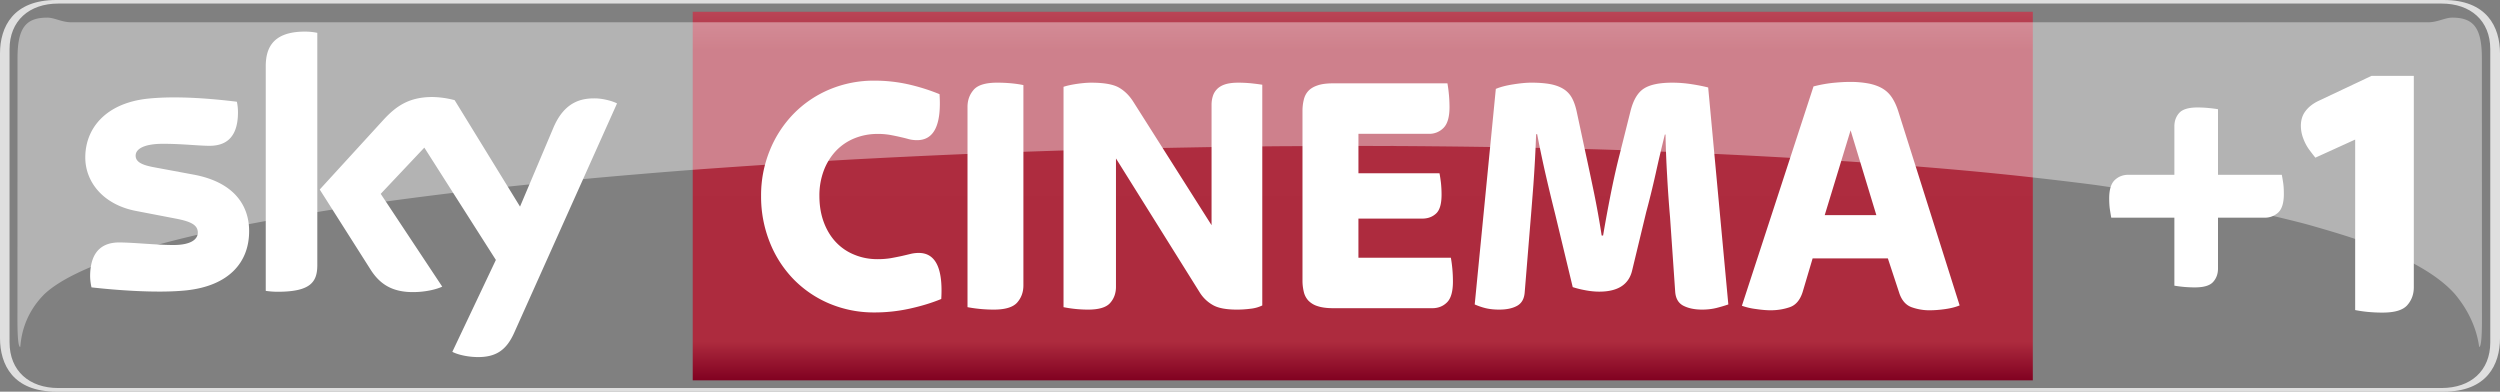 <svg width="600" height="93.994" viewBox="0 0 158.75 24.869" xmlns="http://www.w3.org/2000/svg">
    <rect x="0" y="0" width="158.75" height="24.869" fill="#808080" stroke="none"/>
    <defs>
        <linearGradient id="a" x2="1" gradientTransform="rotate(-90 227.75 105.99) scale(23.398)" gradientUnits="userSpaceOnUse">
            <stop stop-color="#810121" offset="0"/>
            <stop stop-color="#ad2b3e" offset=".104"/>
            <stop stop-color="#ae2c3f" offset=".898"/>
            <stop stop-color="#b94556" offset="1"/>
            <stop stop-color="#ba3b4b" offset="1"/>
        </linearGradient>
    </defs>
    <path d="M3.575 0C.836 0 0 1.703 0 3.402v18.062c0 1.703.836 3.406 3.575 3.406h151.6c2.739 0 3.575-1.703 3.575-3.406V3.402c0-1.7-.836-3.402-3.575-3.402H3.575zM3.7.226h151.34c1.846 0 3.093 1.09 3.093 2.901v18.611c0 1.812-1.247 2.901-3.093 2.901H3.7c-1.843 0-3.094-1.089-3.094-2.9V3.126C.606 1.315 1.857.226 3.7.226z" fill="#fff" opacity=".75"/>
    <path d="M79.208 310.35v23.399h85.096V310.35z" fill="url(#a)" transform="translate(-35.22 -309.6)"/>
    <g fill="#fff">
        <g stroke-width="1.036">
            <path d="M55.539 19.84a7.266 7.266 0 0 1-2.87-.561 6.943 6.943 0 0 1-2.28-1.549 7.124 7.124 0 0 1-1.51-2.35 7.802 7.802 0 0 1-.55-2.943 7.53 7.53 0 0 1 .55-2.878 7.179 7.179 0 0 1 1.51-2.328 6.945 6.945 0 0 1 2.28-1.549 7.266 7.266 0 0 1 2.87-.561c.746 0 1.47.083 2.17.241.7.162 1.349.37 1.952.618.128 1.948-.347 2.92-1.428 2.92-.189 0-.366-.023-.524-.064a8.994 8.994 0 0 0-.527-.132c-.189-.045-.404-.09-.633-.132a4.45 4.45 0 0 0-.833-.068c-.512 0-.994.094-1.447.275a3.371 3.371 0 0 0-1.175.791 3.745 3.745 0 0 0-.776 1.24 4.47 4.47 0 0 0-.286 1.627c0 .63.098 1.194.286 1.692.188.497.448.919.776 1.262.332.346.72.61 1.175.79.453.185.935.276 1.447.276a5.2 5.2 0 0 0 .852-.064c.248-.045.47-.09.67-.132.196-.045.384-.09.558-.132.177-.045.358-.068.546-.068 1.066 0 1.545.976 1.428 2.924-.6.248-1.27.452-2.008.614-.735.162-1.477.241-2.223.241M63.102 19.66a9.085 9.085 0 0 1-1.665-.155V6.786c0-.425.132-.787.395-1.088.26-.298.758-.449 1.489-.449.308 0 .61.015.911.042.298.03.55.068.754.113v12.719c0 .425-.132.787-.392 1.085-.264.301-.761.452-1.492.452M69.09 19.66a7.954 7.954 0 0 1-1.556-.155V5.513c.219-.075.505-.135.855-.188.35-.049.648-.075.897-.075.806 0 1.39.102 1.756.305.365.207.67.508.919.9l4.973 7.844V6.655c0-.192.026-.37.079-.539.049-.17.135-.316.26-.448s.297-.238.516-.31c.218-.07.497-.108.832-.108.294 0 .573.015.844.041.272.03.501.06.69.09v14.015a2.24 2.24 0 0 1-.742.208c-.294.038-.58.056-.856.056-.69 0-1.198-.094-1.533-.286a2.323 2.323 0 0 1-.833-.791l-5.327-8.522v8.149c0 .41-.124.753-.373 1.032-.248.279-.715.418-1.401.418M84.66 19.57c-.41 0-.742-.045-.998-.132a1.365 1.365 0 0 1-.592-.362 1.222 1.222 0 0 1-.282-.56 2.982 2.982 0 0 1-.08-.702V7.047c0-.248.027-.482.08-.7.049-.223.143-.407.282-.562.14-.154.335-.275.592-.361.256-.09.587-.132.998-.132h7.252a9.02 9.02 0 0 1 .132 1.514c0 .614-.124 1.051-.373 1.308a1.255 1.255 0 0 1-.942.384h-4.468v2.505h5.146c.03.147.06.34.09.58.027.245.042.505.042.78 0 .588-.117.987-.35 1.198-.234.215-.524.32-.874.32H86.26v2.483h5.87a8.747 8.747 0 0 1 .131 1.515c0 .629-.124 1.07-.373 1.318-.248.249-.56.373-.941.373H84.66M95.2 19.66c-.335 0-.633-.034-.89-.098a4.279 4.279 0 0 1-.666-.23l1.341-13.687c.275-.117.64-.215 1.093-.286.452-.072.84-.11 1.16-.11.456 0 .844.03 1.172.087.331.06.61.158.844.298.233.14.422.331.561.58.136.249.241.558.316.923l.57 2.66c.161.73.33 1.54.515 2.426.181.885.347 1.797.49 2.735h.09c.159-.938.328-1.846.502-2.724.177-.878.358-1.684.546-2.415l.7-2.791c.178-.69.457-1.157.845-1.405.388-.25.987-.373 1.804-.373.407 0 .821.033 1.236.098.418.064.76.135 1.04.207l1.28 13.777a9.711 9.711 0 0 1-.734.218c-.283.072-.595.11-.93.11-.468 0-.863-.08-1.184-.242-.32-.162-.497-.463-.527-.9l-.328-4.747a81.366 81.366 0 0 1-.184-2.626 66.584 66.584 0 0 1-.102-2.603h-.042a89.86 89.86 0 0 0-.58 2.471c-.2.89-.4 1.703-.603 2.453l-.9 3.733c-.218.878-.912 1.32-2.08 1.32-.293 0-.591-.031-.9-.091a6.144 6.144 0 0 1-.787-.196l-1.12-4.657c-.218-.866-.421-1.714-.613-2.55a73.883 73.883 0 0 1-.524-2.502h-.068a85.036 85.036 0 0 1-.173 3.218c-.075.972-.14 1.812-.2 2.516l-.35 4.284c-.026.422-.188.715-.482.877-.29.162-.67.242-1.138.242M115.87 13.66h3.278l-1.635-5.384-1.643 5.384m-3.417 6.043c-.279 0-.595-.027-.953-.08a4.256 4.256 0 0 1-.89-.207l4.548-13.928a8.695 8.695 0 0 1 1.198-.222c.403-.041.772-.064 1.108-.064a6.2 6.2 0 0 1 1.243.11c.343.075.633.184.866.33.238.148.43.34.584.581.155.241.283.524.385.848l3.895 12.323c-.249.102-.546.18-.897.23-.35.052-.693.079-1.032.079-.377 0-.746-.064-1.104-.189-.358-.124-.617-.406-.78-.847l-.745-2.26h-4.777l-.633 2.132c-.162.512-.434.832-.81.964-.38.132-.784.2-1.206.2"/>
        </g>
        <path d="M15.82 14.68c0 2.004-1.311 3.466-3.97 3.756-1.926.207-4.718-.038-6.04-.188a3.455 3.455 0 0 1-.087-.697c0-1.756.946-2.155 1.835-2.155.92 0 2.374.162 3.451.162 1.187 0 1.552-.403 1.552-.788 0-.504-.482-.712-1.401-.889l-2.524-.486c-2.099-.403-3.221-1.853-3.221-3.394 0-1.876 1.326-3.443 3.936-3.733 1.97-.211 4.37.03 5.69.192.048.226.07.437.07.674 0 1.748-.918 2.125-1.808 2.125-.682 0-1.74-.128-2.95-.128-1.231 0-1.74.339-1.74.753 0 .437.486.618 1.258.754l2.411.448c2.476.456 3.538 1.861 3.538 3.594m4.329 2.151c0 1.074-.422 1.696-2.52 1.696-.276 0-.52-.023-.754-.057V4.218c0-1.081.37-2.211 2.486-2.211.268 0 .535.026.788.079V16.83m8.574 5.511c.271.144.837.313 1.549.332 1.216.026 1.883-.44 2.373-1.53l6.536-14.576c-.27-.146-.866-.308-1.356-.32-.84-.015-1.967.158-2.69 1.876l-2.113 4.996-4.152-6.759a5.9 5.9 0 0 0-1.402-.2c-1.461 0-2.283.54-3.13 1.462l-4.035 4.412 3.244 5.109c.599.93 1.39 1.405 2.674 1.405.84 0 1.538-.192 1.861-.347l-3.906-5.892 2.769-2.935 4.543 7.132-2.765 5.835" stroke-width="1.036"/>
        <path d="M139.38 18.25a7.875 7.875 0 0 1-1.307-.11v-4.317h-4.008c-.027-.149-.056-.323-.086-.52-.03-.2-.045-.434-.045-.7 0-.559.117-.95.356-1.172.233-.221.523-.332.861-.332h2.922V8.02c0-.338.105-.622.311-.852.207-.227.59-.344 1.152-.344.25 0 .49.012.717.036.23.02.425.048.59.075v4.163h4.05c.03.146.059.32.089.52s.042.43.042.697c0 .562-.117.951-.353 1.176a1.23 1.23 0 0 1-.865.331h-2.963v3.23c0 .342-.105.626-.311.853-.207.23-.59.344-1.152.344M151.3 19.85c-.323 0-.64-.015-.954-.045a8.157 8.157 0 0 1-.793-.116V8.862l-2.527 1.15a15.617 15.617 0 0 1-.392-.508 2.894 2.894 0 0 1-.367-.687 2.267 2.267 0 0 1-.162-.829c0-.368.099-.682.3-.942.197-.26.475-.475.828-.643l3.355-1.585h2.689V18.24c0 .445-.138.822-.413 1.136-.278.317-.798.473-1.564.473" stroke-width="1.195"/>
        <path d="M2.997 1.12c-1.36 0-1.885.652-1.885 2.575l-.005 16.61c0 1.038.05 1.729.177 1.729.048-.323.09-1.92 1.553-3.374.502-.464 1.217-.912 2.128-1.346v-.001c1.96-.933 4.832-1.804 8.425-2.597 3.731-.78 7.718-1.436 11.107-1.918a267.45 267.45 0 0 1 6.365-.794v.002c3.451-.383 6.58-.685 9.776-.952 1.126-.095 2.272-.187 3.234-.261a614.78 614.78 0 0 1 10.57-.685l2.132-.11c1.894-.092 3.816-.182 5.435-.245.84-.033 1.692-.069 2.412-.096.935-.03 1.89-.064 2.69-.09.741-.023 1.494-.046 2.13-.062 1.032-.03 2.082-.057 2.963-.076 2.43-.05 4.896-.097 6.978-.122.804-.01 1.608-.018 2.411-.024h.208c.786-.006 1.575-.008 2.358-.012h.002c.595 0 1.186-.004 1.78-.004h.223c.711 0 1.423.003 2.131.005l.001-.004h.2v.004c.845.004 1.69.01 2.534.019h.002a534.787 534.787 0 0 1 10.428.194h.001c7.916.243 16.517.719 23.589 1.37 1.078.1 2.18.212 3.11.31 1.707.188 3.455.392 4.93.585 3.286.479 6.68.99 9.576 1.594.5.102 1.017.216 1.449.314.825.197 1.673.4 2.389.592 1.24.35 2.515.726 3.591 1.11.904.343 1.835.71 2.611 1.089h.001c1.393.681 2.46 1.418 3.166 2.21 1.326 1.567 1.506 3.051 1.554 3.374.13 0 .177-.69.177-1.729l-.005-16.61c0-1.923-.525-2.575-1.884-2.575-.462 0-.92.296-1.538.296H4.537c-.614 0-1.073-.296-1.535-.296z" opacity=".4" stroke-width="2.504"/>
    </g>
</svg>
